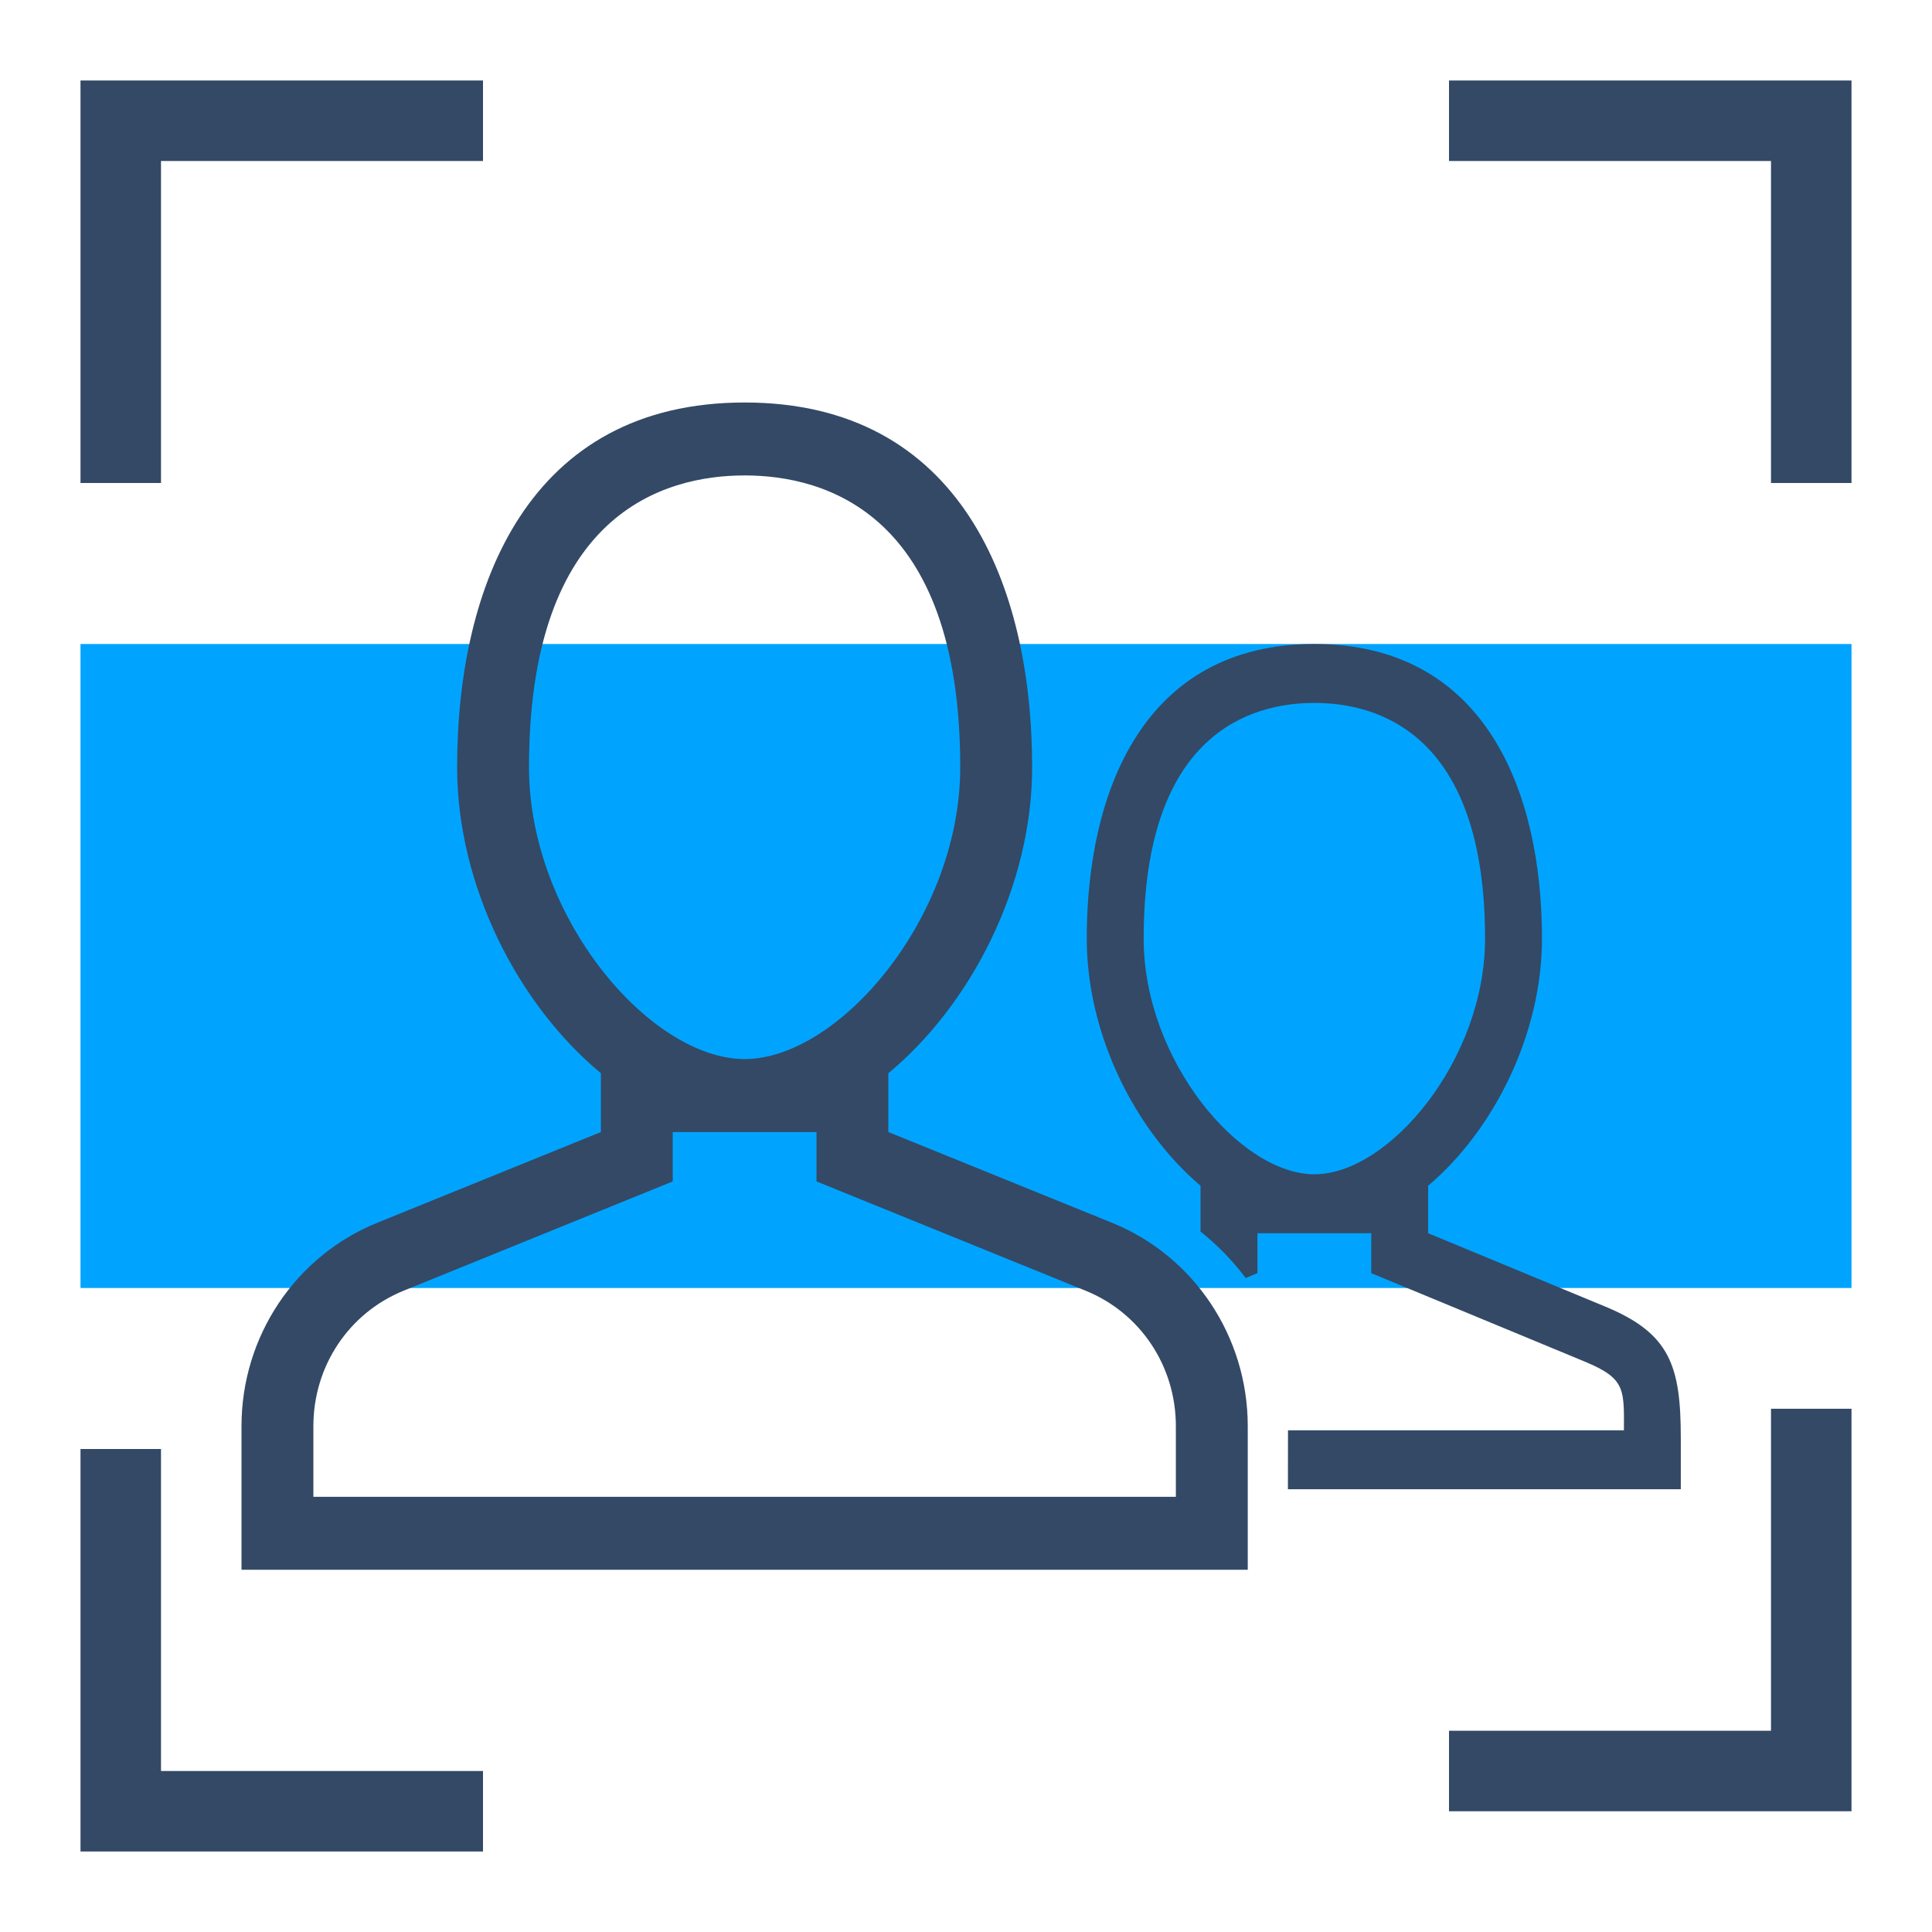 <?xml version="1.0" encoding="UTF-8"?>
<svg width="48px" height="48px" viewBox="0 0 48 48" version="1.1" xmlns="http://www.w3.org/2000/svg" xmlns:xlink="http://www.w3.org/1999/xlink">
    <!-- Generator: Sketch 56.3 (81716) - https://sketch.com -->
    <title>矩形</title>
    <desc>Created with Sketch.</desc>
    <g id="页面-1" stroke="none" stroke-width="1" fill="none" fill-rule="evenodd">
        <g id="编组-8" transform="translate(2, 2)" fill-rule="nonzero">
            <path d="M34,0 L44,0 L44,10 L42,10 L42,2 L34,2 L34,0 Z M10,0 L10,2 L2,2 L2,10 L0,10 L0,0 L10,0 Z M34,43 L34,41 L42,41 L42,33 L44,33 L44,43 L34,43 Z M10,44 L0,44 L0,34 L2,34 L2,42 L10,42 L10,44 Z" id="Combined-Shape" fill="#334966"></path>
            <rect id="Rectangle-37" fill="#00A4FF" x="0" y="14" width="44" height="16"></rect>
            <g id="1541159138509-48x48备份" transform="translate(4, 8)" fill="#334966">
                <path d="M23.214,27.188 L1.786,27.188 L1.786,25.432 C1.786,23.94 2.667,22.619 4.031,22.066 L9.592,19.808 L10.714,19.352 L10.714,18.125 L14.286,18.125 L14.286,19.352 L15.408,19.808 L20.969,22.066 C22.333,22.619 23.214,23.94 23.214,25.432 L23.214,27.188 Z M7.143,9.062 C7.143,2.754 10.499,1.812 12.5,1.812 C14.501,1.812 17.857,2.754 17.857,9.062 C17.857,12.797 14.839,16.312 12.5,16.312 C10.161,16.312 7.143,12.797 7.143,9.062 Z M21.633,20.382 L16.071,18.125 L16.071,16.664 C18.12,14.966 19.643,12.019 19.643,9.062 C19.643,4.531 17.857,0 12.5,0 C7.143,0 5.357,4.531 5.357,9.062 C5.357,12.019 6.88,14.966 8.929,16.664 L8.929,18.125 L3.367,20.382 C1.334,21.208 0,23.207 0,25.432 L0,29 L25,29 L25,25.432 C25,23.207 23.666,21.208 21.633,20.382 Z" id="Fill-1"></path>
            </g>
            <path d="M30,33.536 L38.345,33.536 L38.345,33.734 C38.345,32.529 38.439,32.269 37.359,31.823 L32.957,29.999 L32.068,29.631 L32.068,28.639 L29.241,28.639 L29.241,29.631 L28.948,29.752 C28.642,29.34 28.268,28.954 27.827,28.596 L27.827,27.459 C26.206,26.088 25,23.707 25,21.32 C25,17.66 26.414,14 30.655,14 C34.896,14 36.31,17.66 36.31,21.32 C36.31,23.707 35.104,26.088 33.482,27.459 L33.482,28.639 L37.885,30.463 C39.495,31.13 39.759,31.937 39.759,33.734 L39.759,35 L29.998,35 C29.999,34.556 30,34.068 30,33.536 Z M26.414,21.32 C26.414,24.336 28.803,27.175 30.655,27.175 C32.507,27.175 34.896,24.336 34.896,21.32 C34.896,16.224 32.239,15.464 30.655,15.464 C29.071,15.464 26.414,16.224 26.414,21.32 Z" id="形状结合" fill="#334966"></path>
        </g>
        <rect id="矩形" x="0" y="0" width="48" height="48"></rect>
    </g>
</svg>
